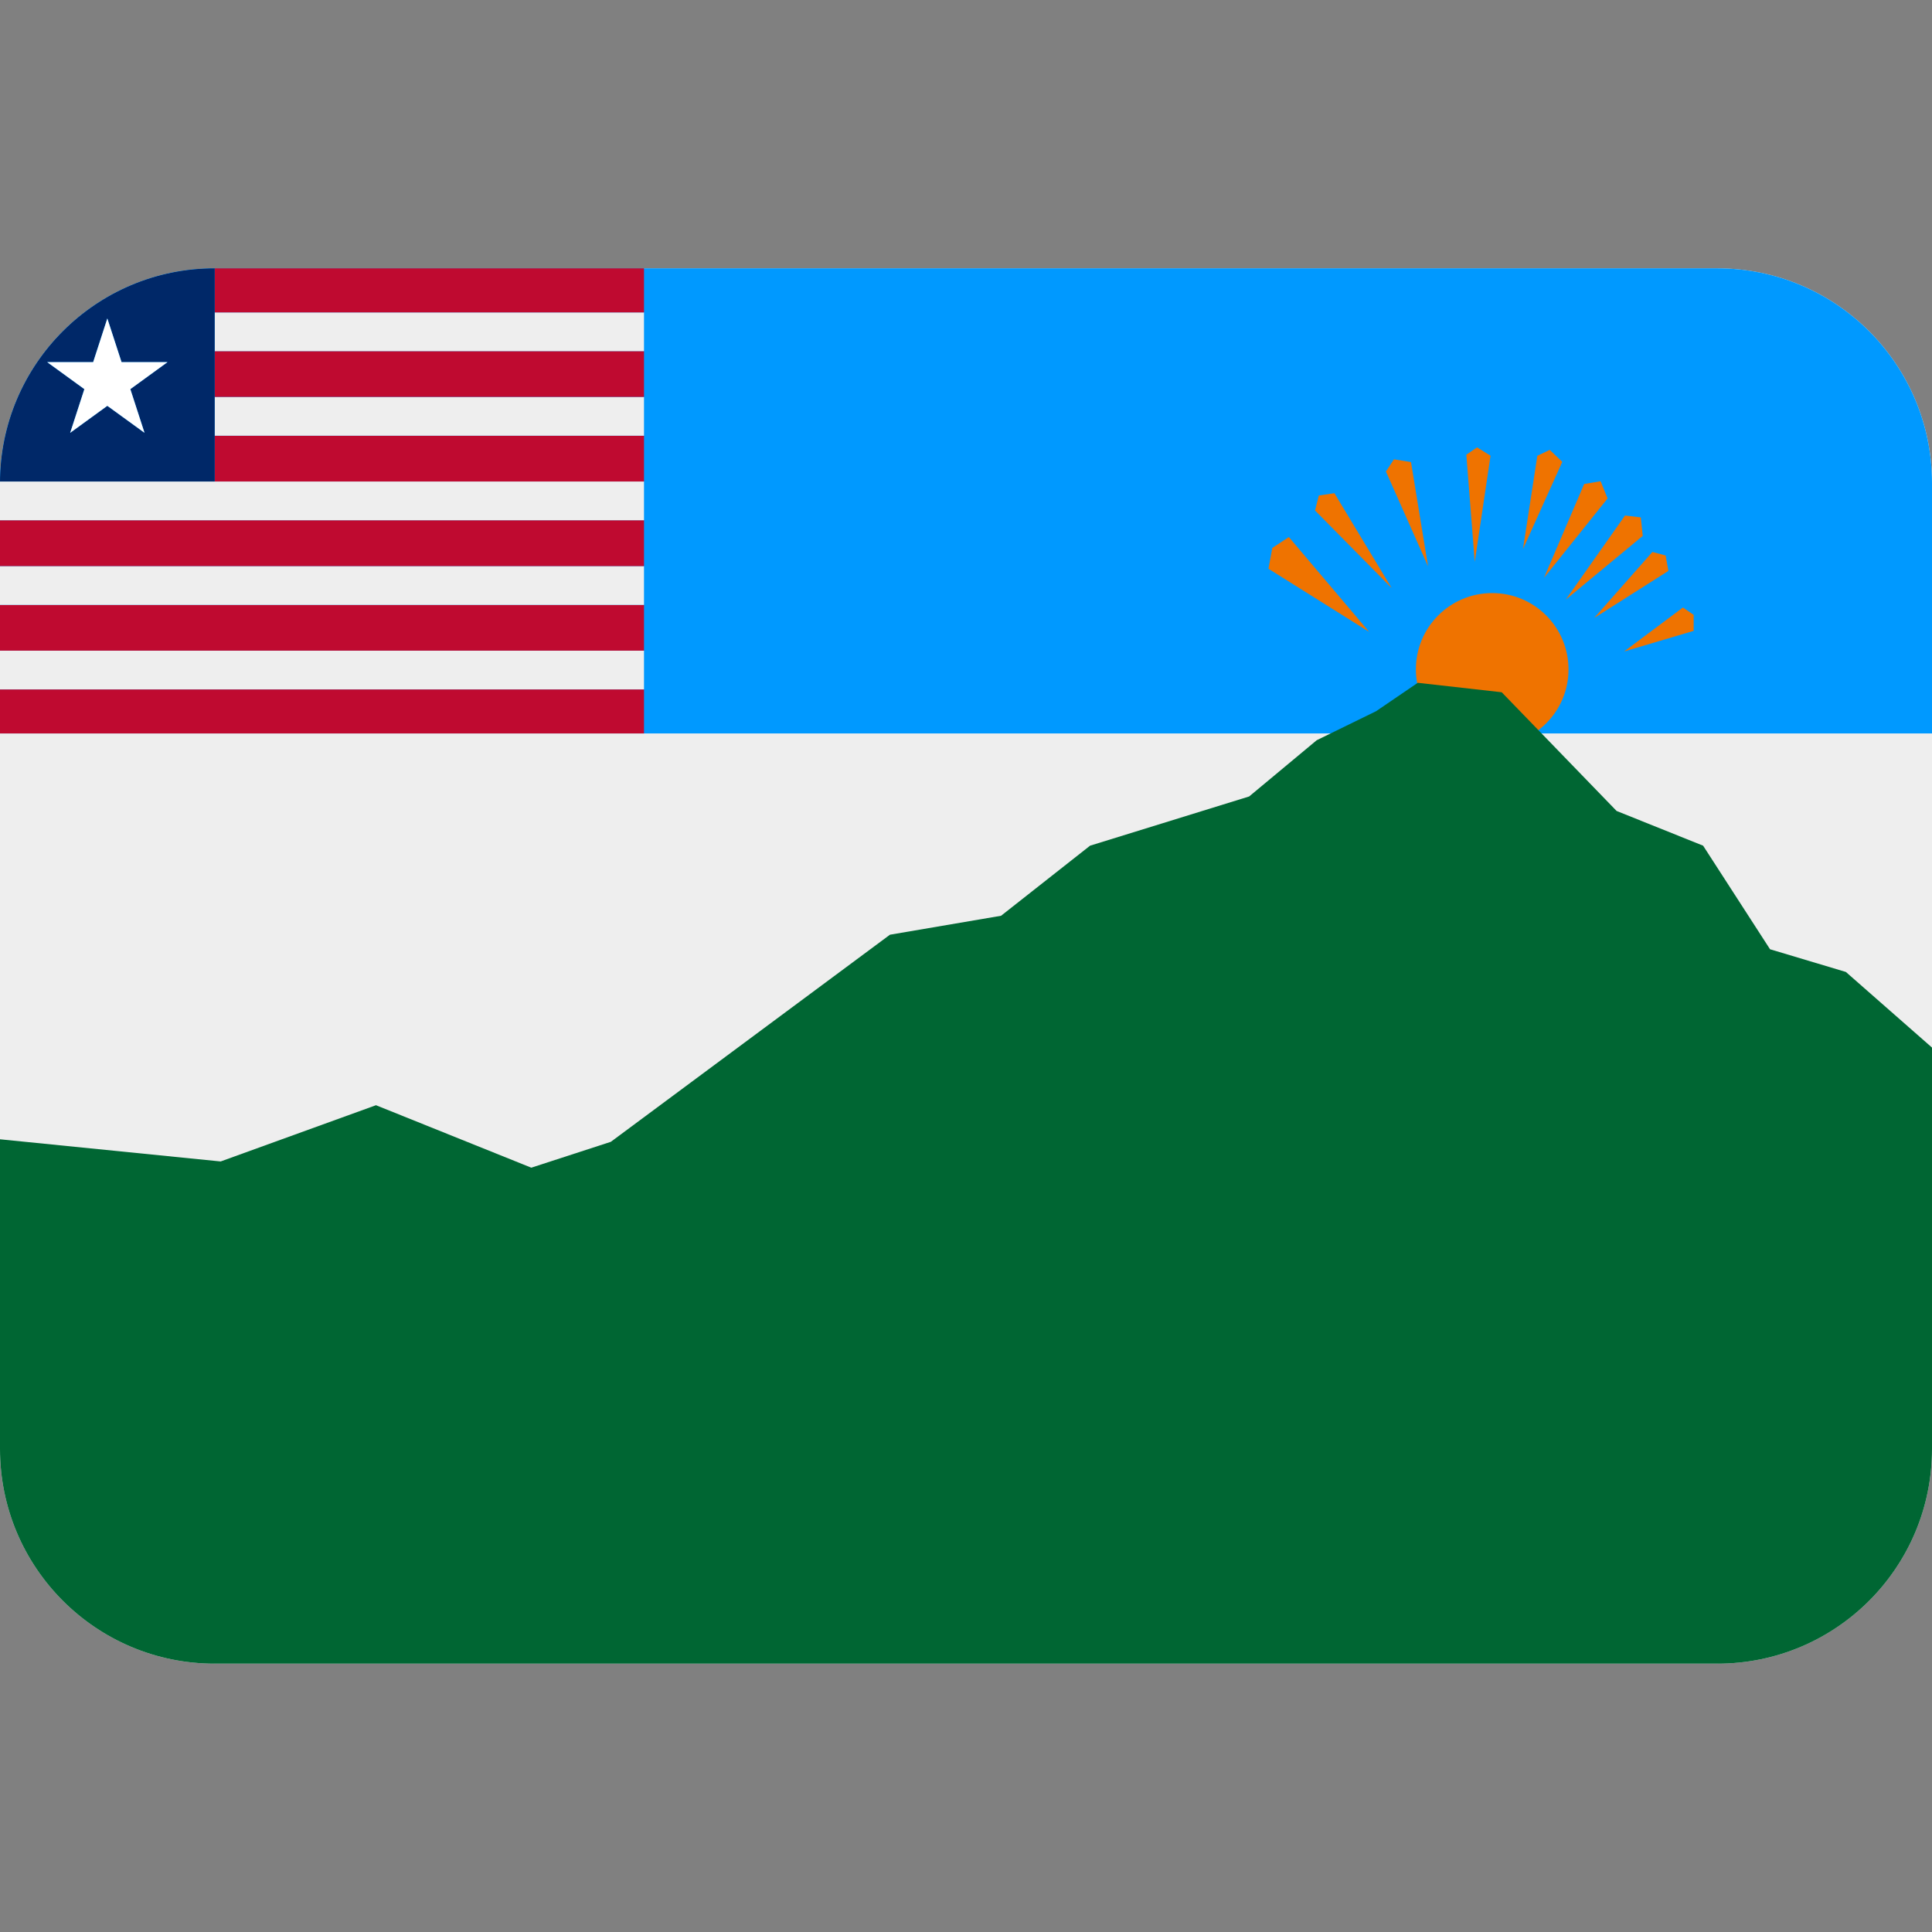 <svg xmlns:dc="http://purl.org/dc/elements/1.1/" xmlns:cc="http://creativecommons.org/ns#" xmlns:rdf="http://www.w3.org/1999/02/22-rdf-syntax-ns#" xmlns:svg="http://www.w3.org/2000/svg" xmlns="http://www.w3.org/2000/svg" viewBox="0 0 45 45" style="enable-background:new 0 0 45 45;" xml:space="preserve" version="1.1" id="svg2"><rect x="0" y="0" width="45" height="45" fill="#808080" stroke="none"/><defs id="defs6"><clipPath id="clipPath16" clipPathUnits="userSpaceOnUse"><path id="path18" d="M 4,31 C 1.791,31 0,29.209 0,27 L 0,27 0,9 C 0,6.791 1.791,5 4,5 l 0,0 28,0 c 2.209,0 4,1.791 4,4 l 0,0 0,18 c 0,2.209 -1.791,4 -4,4 l 0,0 -28,0 z"/></clipPath></defs><g transform="matrix(1.25,0,0,-1.25,0,45)" id="g10"><g id="g12"><g xmlns="http://www.w3.org/2000/svg" clip-path="url(#clipPath16)" id="g14"><g id="g30"><path id="path20" style="fill:#eeeeee;fill-opacity:1;fill-rule:nonzero;stroke:none" d="M 0,5 36,5 36,31 0,31 0,5 z"/><path id="path21" style="fill:#0099ff;fill-opacity:1;fill-rule:nonzero;stroke:none" d="m 0,22.333 36,0 L 36,31 0,31 0,22.333 z"/></g><g id="g34"><path id="path29" style="fill:#ef7300;fill-opacity:1;fill-rule:nonzero;stroke:none" d="m 29.227,23.527 c 0,0.786 -0.637,1.422 -1.422,1.422 -0.786,0 -1.422,-0.636 -1.422,-1.422 0,-0.785 0.636,-1.422 1.422,-1.422 0.785,0 1.422,0.637 1.422,1.422"/><path id="path30" style="fill:#ef7300;fill-opacity:1;fill-rule:nonzero;stroke:none" d="m 30.263,23.861 1.096,0.819 0.2,-0.137 v -0.298 z"/><path id="path31" style="fill:#ef7300;fill-opacity:1;fill-rule:nonzero;stroke:none" d="m 29.704,24.484 1.086,1.231 0.247,-0.066 0.051,-0.287 z"/><path id="path32" style="fill:#ef7300;fill-opacity:1;fill-rule:nonzero;stroke:none" d="m 29.175,24.826 1.105,1.568 0.294,-0.035 0.036,-0.345 z"/><path id="path33" style="fill:#ef7300;fill-opacity:1;fill-rule:nonzero;stroke:none" d="m 28.77,25.233 0.749,1.749 0.306,0.051 0.13,-0.321 z"/><path id="path34" style="fill:#ef7300;fill-opacity:1;fill-rule:nonzero;stroke:none" d="m 28.379,25.77 0.267,1.737 0.231,0.11 0.234,-0.223 z"/><path id="path35" style="fill:#ef7300;fill-opacity:1;fill-rule:nonzero;stroke:none" d="m 27.48,25.531 -0.157,1.996 0.2,0.137 0.251,-0.156 z"/><path id="path36" style="fill:#ef7300;fill-opacity:1;fill-rule:nonzero;stroke:none" d="m 26.609,25.449 -0.784,1.765 0.149,0.227 0.318,-0.051 z"/><path id="path37" style="fill:#ef7300;fill-opacity:1;fill-rule:nonzero;stroke:none" d="m 25.932,25.041 -1.428,1.447 0.07,0.279 0.291,0.043 z"/><path id="path38" style="fill:#ef7300;fill-opacity:1;fill-rule:nonzero;stroke:none" d="m 25.512,24.226 -1.876,1.176 0.072,0.388 0.308,0.203 z"/><path id="path39" style="fill:#006633;fill-opacity:1;fill-rule:nonzero;stroke:none" d="m 36,16.48 -1.605,1.409 -1.413,0.423 -1.247,1.93 -1.612,0.647 -2.141,2.212 -1.564,0.176 -0.776,-0.529 -1.107,-0.541 -1.259,-1.048 -2.964,-0.917 -1.659,-1.306 -2.07,-0.353 -5.201,-3.859 L 9.9,14.242 7.006,15.406 4.112,14.358 0,14.771 v -9.77 h 36 z"/></g><g id="g38"><path id="path40" style="fill:#bf0a30;fill-opacity:1;fill-rule:nonzero;stroke:none" d="m 0,22.333 h 12 v 0.82 H 0 Z"/><path id="path41" style="fill:#eeeeee;fill-opacity:1;fill-rule:nonzero;stroke:none" d="m 0,23.154 h 12 v 0.723 H 0 Z"/><path id="path42" style="fill:#bf0a30;fill-opacity:1;fill-rule:nonzero;stroke:none" d="M 0,23.876 H 12 V 24.73 H 0 Z"/><path id="path43" style="fill:#eeeeee;fill-opacity:1;fill-rule:nonzero;stroke:none" d="m 0,24.729 h 12 v 0.723 H 0 Z"/><path id="path44" style="fill:#bf0a30;fill-opacity:1;fill-rule:nonzero;stroke:none" d="m 0,25.452 h 12 v 0.854 H 0 Z"/><path id="path45" style="fill:#eeeeee;fill-opacity:1;fill-rule:nonzero;stroke:none" d="m 0,27.028 v -0.028 -0.694 h 12 v 0.722 H 4 Z"/><path id="path46" style="fill:#bf0a30;fill-opacity:1;fill-rule:nonzero;stroke:none" d="m 4,27.028 h 8 v 0.854 H 4 Z"/><path id="path47" style="fill:#eeeeee;fill-opacity:1;fill-rule:nonzero;stroke:none" d="m 4,27.881 h 8 v 0.722 H 4 Z"/><path id="path48" style="fill:#bf0a30;fill-opacity:1;fill-rule:nonzero;stroke:none" d="m 4,28.604 h 8 v 0.854 H 4 Z"/><path id="path49" style="fill:#eeeeee;fill-opacity:1;fill-rule:nonzero;stroke:none" d="m 4,29.457 h 8 v 0.722 H 4 Z"/><path id="path50" style="fill:#bf0a30;fill-opacity:1;fill-rule:nonzero;stroke:none" d="m 4,30.179 h 8 V 31 H 4 Z"/><path id="path51" style="fill:#002868;fill-opacity:1;fill-rule:nonzero;stroke:none" d="m 2,28.438 -0.693,-0.503 0.265,0.814 -0.693,0.503 H 1.735 L 2,30.067 2.265,29.252 h 0.856 l -0.693,-0.503 0.265,-0.814 z m 2,-0.556 v 0.722 0.854 0.722 0.821 H 0 v -3.973 h 4 z"/><path id="path52" style="fill:#ffffff;fill-opacity:1;fill-rule:nonzero;stroke:none" d="m 3.121,29.252 h -0.856 l -0.265,0.814 -0.264,-0.814 h -0.856 l 0.692,-0.503 -0.264,-0.814 0.692,0.503 0.693,-0.503 -0.264,0.814 z"/></g></g></g></g></svg>